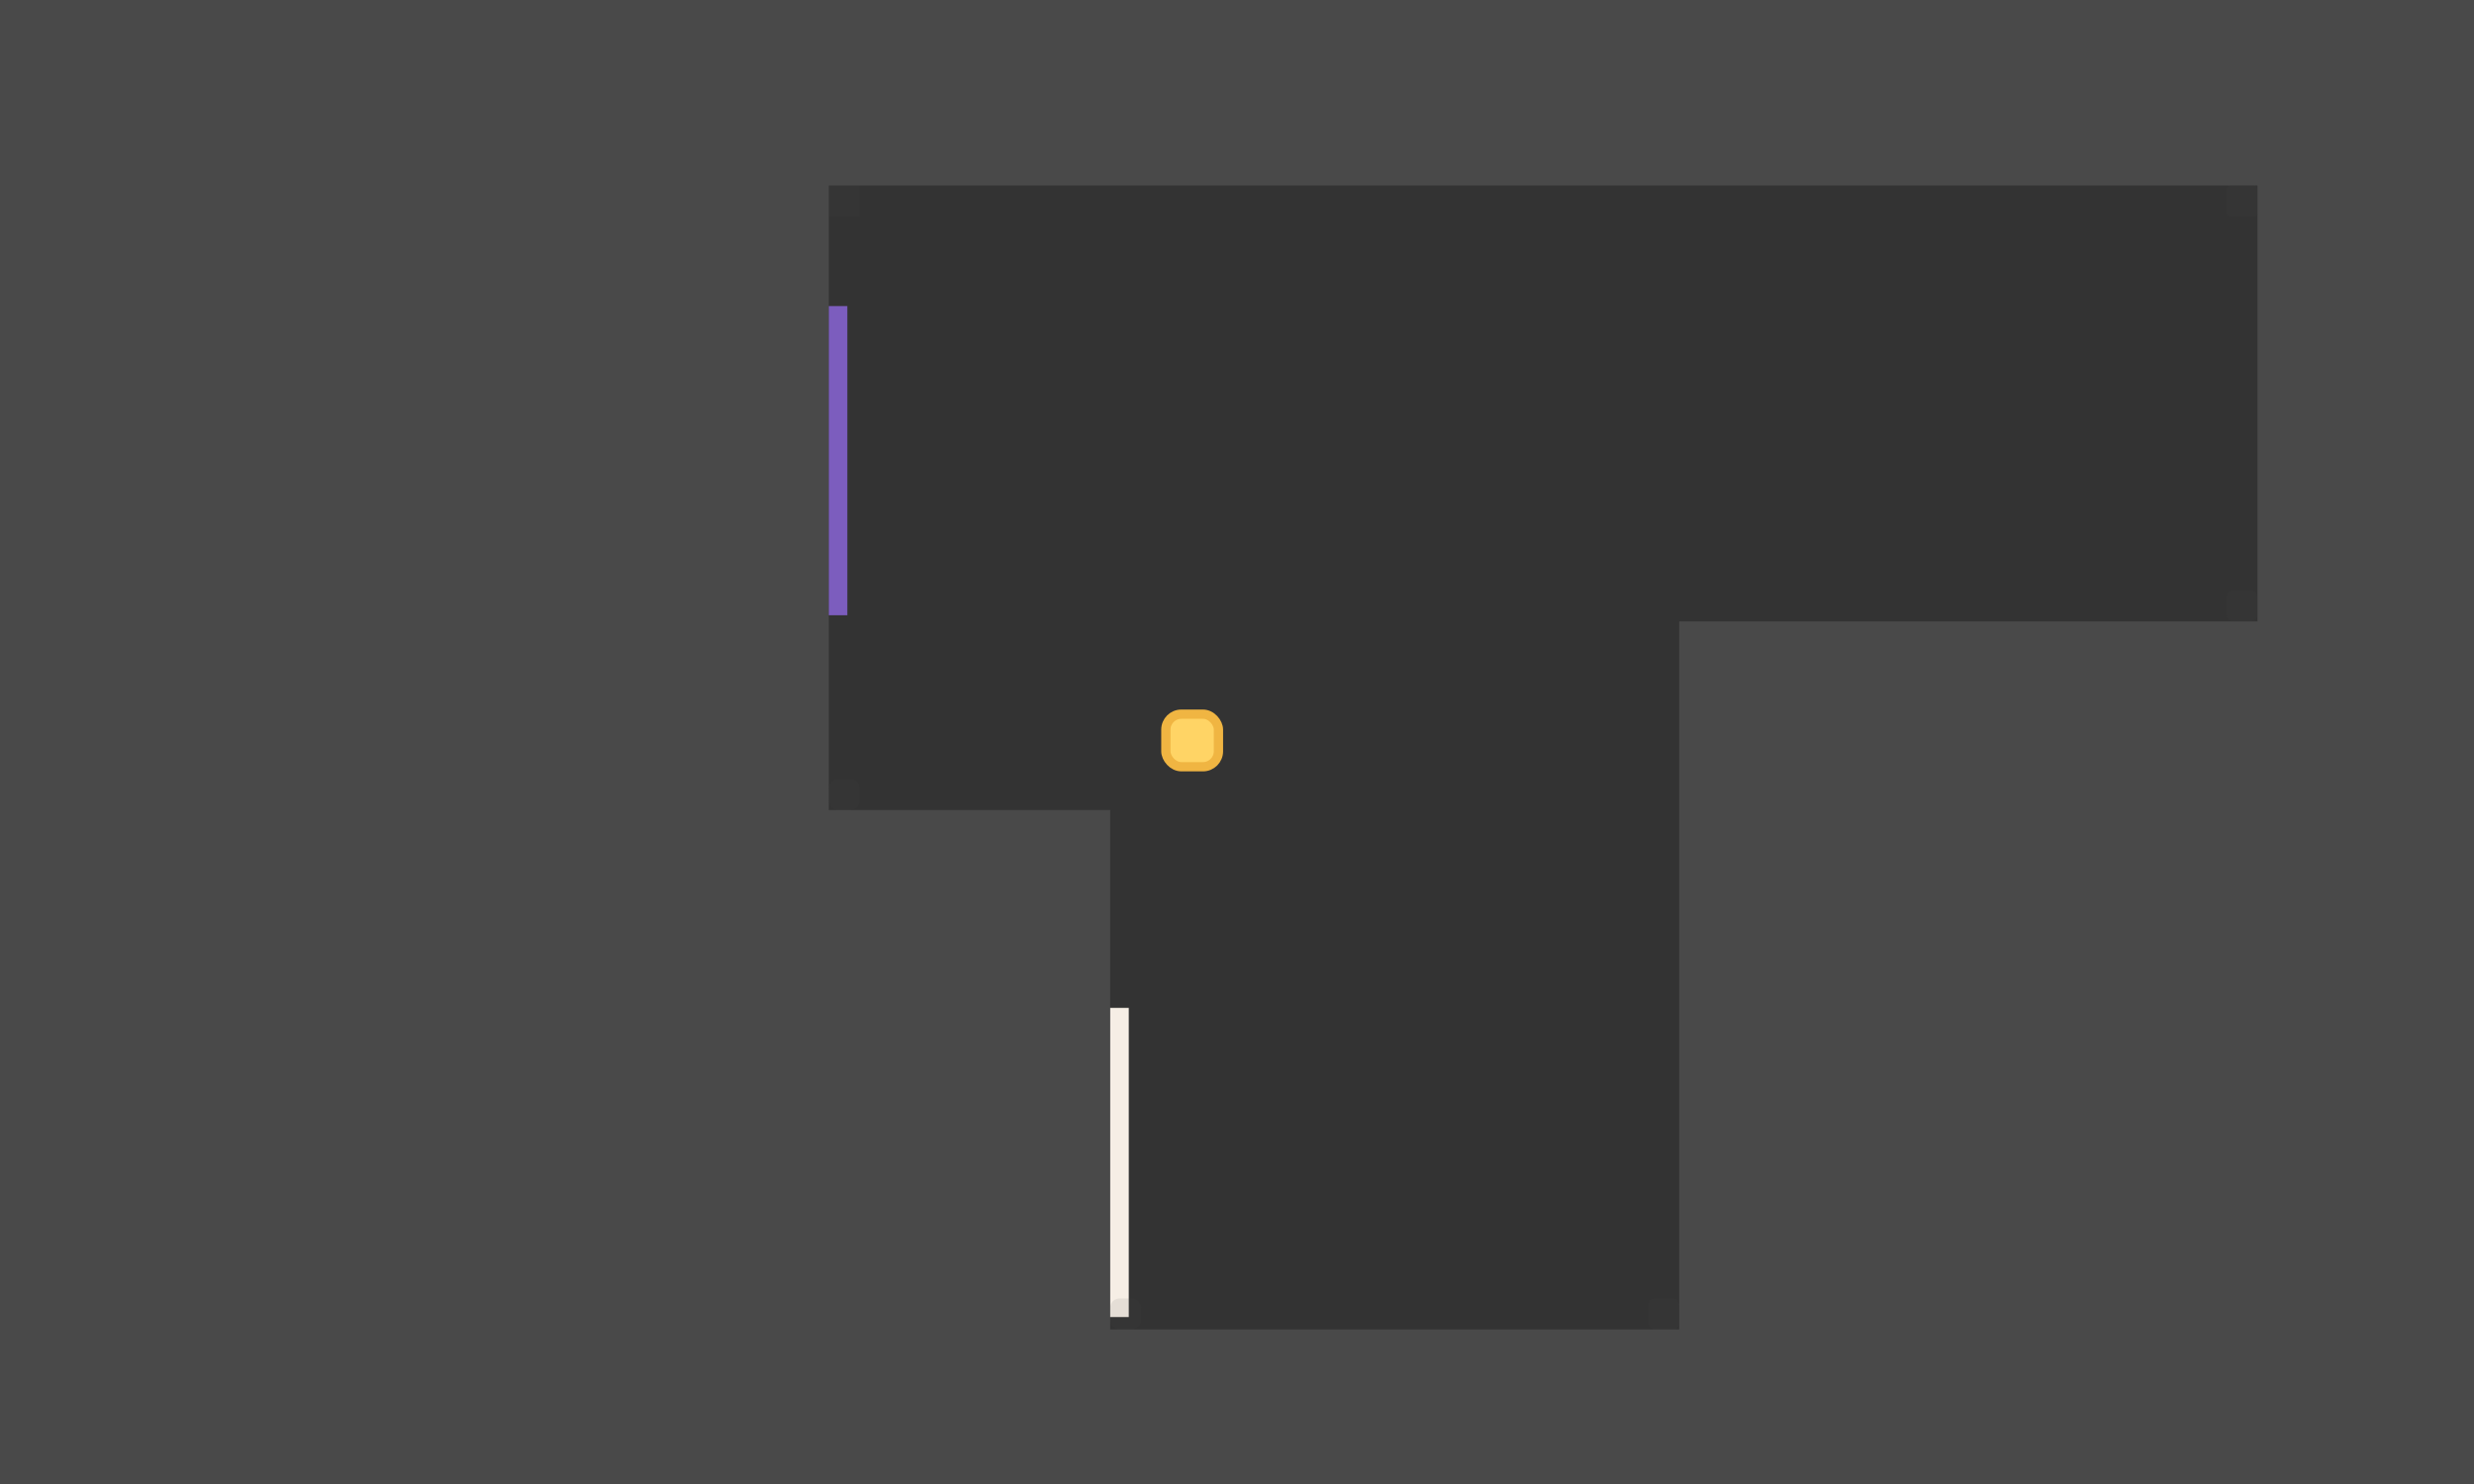 <svg width="800" height="480" viewBox="0 0 800 480" fill="none" xmlns="http://www.w3.org/2000/svg">
<rect x="0" y="0" width="800" height="480" fill="#333333" stroke="none"/>
<rect x="-88" y="-108" width="356" height="538" fill="#494949"/>
<rect x="543" y="201" width="351" height="368" fill="#494949"/>
<rect x="-112" y="262" width="471" height="326" fill="#494949"/>
<rect x="730" y="-60" width="214" height="600" fill="#494949"/>
<rect x="-71" y="-129" width="942" height="189" fill="#494949"/>
<rect x="-94" y="430" width="988" height="127" fill="#494949"/>
<rect x="359" y="326" width="6" height="100" fill="#F6EEE5"/>
<rect x="268" y="99" width="6" height="100" fill="#7C5DBE"/>
<rect opacity="0.1" x="268" y="60" width="10" height="10" fill="#494949"/>
<rect opacity="0.1" x="720" y="60" width="10" height="10" rx="1" fill="#494949"/>
<rect opacity="0.1" x="720" y="191" width="10" height="10" rx="2" fill="#494949"/>
<rect opacity="0.1" x="268" y="252" width="10" height="10" rx="3" fill="#494949"/>
<rect opacity="0.1" x="359" y="420" width="10" height="10" rx="3" fill="#494949"/>
<rect opacity="0.1" x="533" y="420" width="10" height="10" rx="2" fill="#494949"/>
<rect x="377" y="231" width="17" height="17" rx="5" fill="#FFD465" stroke="#F0B542" stroke-width="3"/>
</svg>
